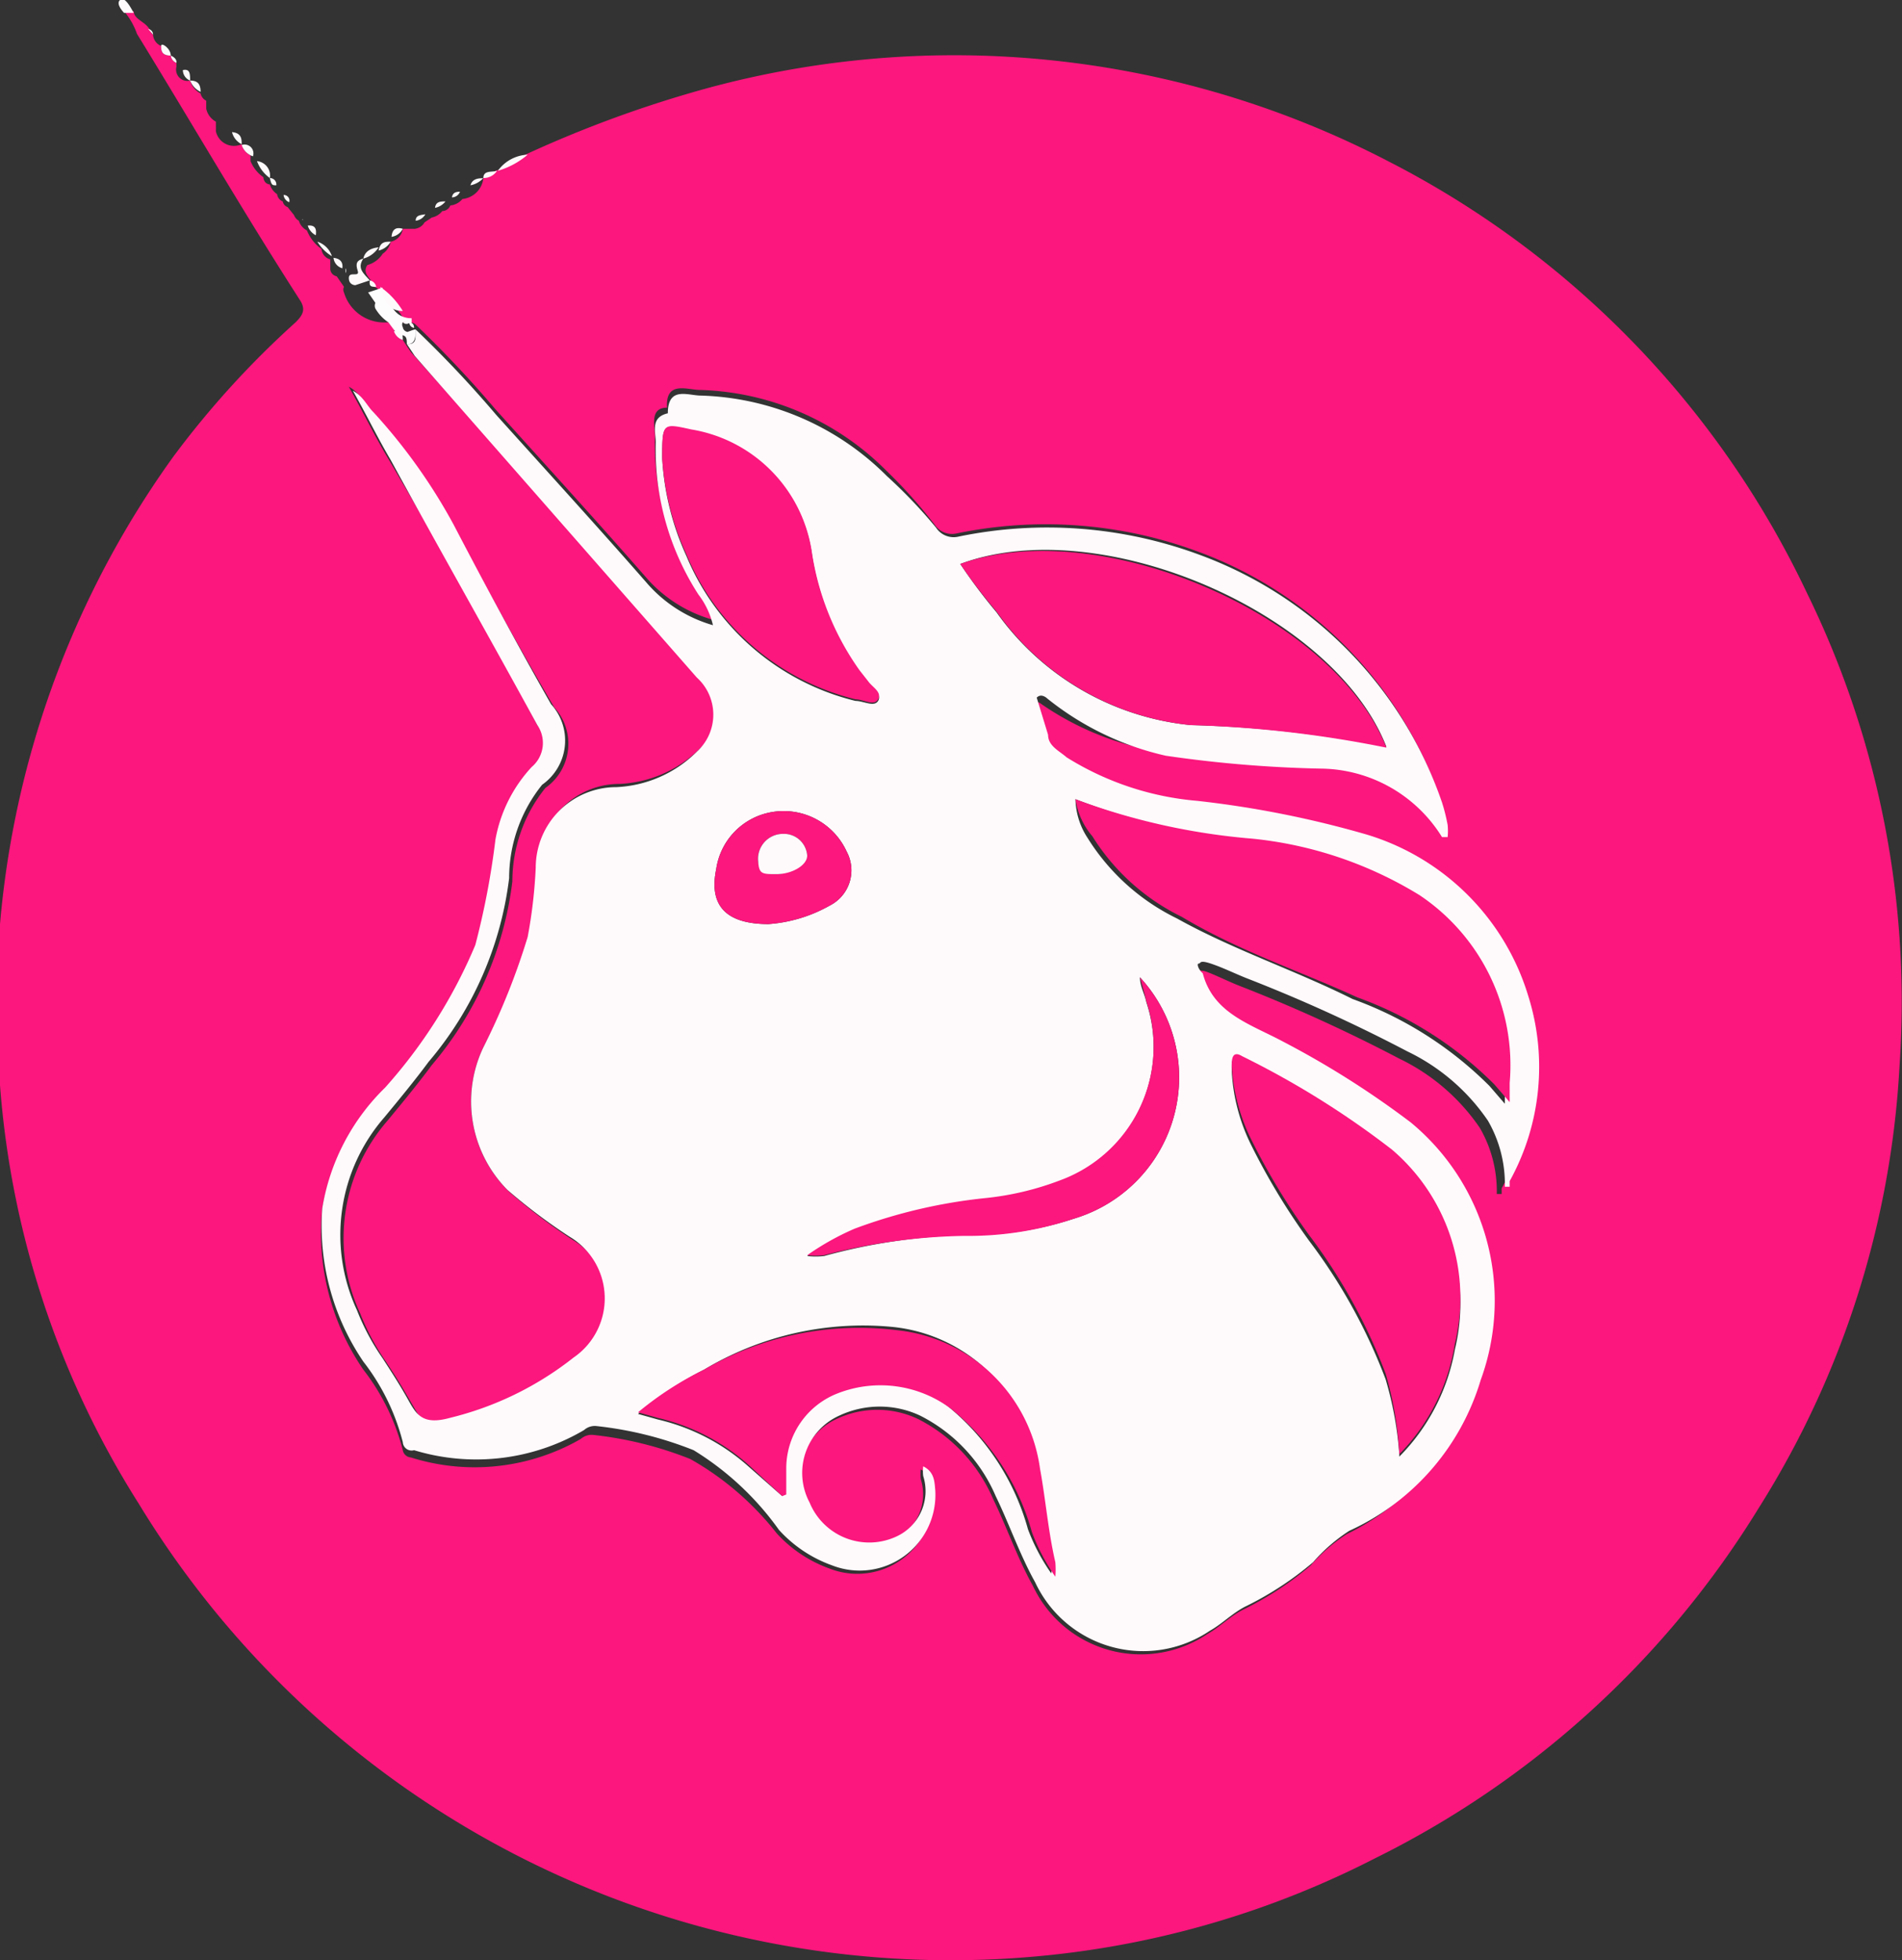 <svg xmlns="http://www.w3.org/2000/svg" viewBox="0 0 23.61 24.33"><rect x="0" y="0" width="23.61" height="24.33" fill="#333333" stroke="none"/><defs><style>.cls-1{fill:#fb177d;}.cls-2{fill:#fefafc;}.cls-3{fill:#fefdfe;}</style></defs><g id="Capa_2" data-name="Capa 2"><g id="MONEDAS"><path class="cls-1" d="M1.9.43A.16.16,0,0,0,2,.57c0,.05,0,.12.12.12h0a.11.11,0,0,0,.07.09h0l0,0h0s0,0,0,.05h0A.14.14,0,0,0,2.36,1h0a.26.26,0,0,0,.13.16h0l0,0a.13.13,0,0,0,.07.09s0,.05,0,.05h0l0,.05a.24.24,0,0,0,.12.16l0,.05,0,.07A.23.23,0,0,0,3,1.79H3a.22.22,0,0,0,.11.14l0,.07a.45.45,0,0,0,.16.2h0s0,.08.08.09a.22.22,0,0,0,.09.12.11.11,0,0,0,.07.09.09.09,0,0,0,.06.07l0,0,.08.1h0a.13.13,0,0,0,.06.07.2.2,0,0,0,.1.12s0,0,0,0a.52.52,0,0,0,.18.23l0,0a.15.15,0,0,0,.11.13h0l0,.06,0,.06s0,.07.08.09l.09.13h0l0,0,0,0a.08.08,0,0,0,0,.07l0,0A.52.52,0,0,0,4.82,4l.07.08A.17.17,0,0,0,5,4.22l0,0,.1.15L8.69,8.37a.62.62,0,0,1,0,.92,1.51,1.51,0,0,1-1,.44,1,1,0,0,0-1,1,6.12,6.12,0,0,1-.1.86A8.52,8.52,0,0,1,6,13a1.56,1.56,0,0,0,.34,1.81,7.05,7.05,0,0,0,.77.58.89.89,0,0,1,.05,1.5,4,4,0,0,1-1.54.75c-.33.09-.33.09-.51-.22s-.21-.35-.32-.52a2.89,2.89,0,0,1-.32-.6,2.22,2.22,0,0,1,.34-2.39c.19-.23.38-.46.55-.69a4.33,4.33,0,0,0,1-2.28,1.85,1.85,0,0,1,.41-1.16.67.67,0,0,0,.11-1C6.42,8,6,7.22,5.58,6.46a7,7,0,0,0-1-1.4c-.08-.08-.12-.19-.25-.26.17.3.31.59.47.86C5.45,6.76,6.07,7.85,6.67,9a.39.39,0,0,1-.07.57,1.79,1.79,0,0,0-.45.9,9.76,9.76,0,0,1-.25,1.31,6.31,6.31,0,0,1-1.08,1.72A2.7,2.7,0,0,0,4,15a3,3,0,0,0,.51,2,2.73,2.73,0,0,1,.49,1,.11.11,0,0,0,.1.09,2.64,2.64,0,0,0,2.11-.23.2.2,0,0,1,.15-.05,4.57,4.57,0,0,1,1.21.3,3.63,3.63,0,0,1,1.07.92,1.63,1.63,0,0,0,.66.44.94.94,0,0,0,1.28-.93c0-.11,0-.23-.15-.3a.47.47,0,0,0,0,.12.62.62,0,0,1-.33.75.8.8,0,0,1-1.08-.42.78.78,0,0,1,.37-1.08,1.18,1.18,0,0,1,1,0,2,2,0,0,1,.94,1c.17.35.3.73.49,1.07a1.48,1.48,0,0,0,2.17.6c.16-.09.29-.23.46-.31a4,4,0,0,0,.82-.54,2.11,2.11,0,0,1,.45-.39,3,3,0,0,0,1.56-1.82,2.87,2.87,0,0,0-.87-3.2,11.22,11.22,0,0,0-1.58-1c-.38-.22-.84-.35-1-.85,0,0-.09-.07-.05-.12s.1,0,.15,0,.29.12.44.18a19.52,19.52,0,0,1,2,.91,2.54,2.54,0,0,1,1,.86,1.57,1.57,0,0,1,.21.82l.06,0,0-.07a2.93,2.93,0,0,0,.23-2.3,3,3,0,0,0-2-2,12.51,12.51,0,0,0-2.11-.42,3.63,3.63,0,0,1-1.62-.54c-.09-.08-.2-.14-.23-.28l-.15-.49h0c.06,0,.1,0,.14,0a3.62,3.62,0,0,0,1.55.62,15.38,15.38,0,0,0,1.92.16,1.79,1.79,0,0,1,1.51.85s0,0,.07,0a.76.76,0,0,0,0-.15,2.29,2.29,0,0,0-.07-.28,5,5,0,0,0-3-3.07,5.44,5.44,0,0,0-3-.23.26.26,0,0,1-.28-.11A6.15,6.15,0,0,0,11,5.84a3.4,3.4,0,0,0-2.31-1c-.16,0-.43-.12-.41.22a.08.08,0,0,1,0,0c-.22,0-.15.23-.15.36a3.32,3.32,0,0,0,.53,1.89,1,1,0,0,1,.18.38,1.71,1.71,0,0,1-.8-.5c-.62-.71-1.26-1.41-1.89-2.11a14,14,0,0,0-1-1.06s0,0,0,0S5.12,4,5.08,4h0L5,4a0,0,0,0,0,0,0s0,0,0,0l0-.06a1,1,0,0,0-.28-.3h0a.1.1,0,0,0-.08-.08h0c0-.09-.16-.15-.08-.27h0a.33.33,0,0,0,.19-.14h0A.24.24,0,0,0,4.85,3s0,0,0,0A.19.19,0,0,0,5,2.84l.09,0h0l.06,0a.16.16,0,0,0,.12-.08l.09-.06,0,0h0a.22.22,0,0,0,.13-.08h0s0,0,0,0,0,0,0,0a.11.11,0,0,0,.1-.07.22.22,0,0,0,.15-.08A.29.29,0,0,0,6,2.21H6a.2.2,0,0,0,.15-.09h0a1,1,0,0,0,.37-.2A14.67,14.67,0,0,1,8.76,1.1,11.69,11.69,0,0,1,17.23,2a11.59,11.59,0,0,1,5.2,5.36,11.53,11.53,0,0,1,1.15,5.86,11.44,11.44,0,0,1-1.75,5.5,11.64,11.64,0,0,1-4.77,4.35A11.44,11.44,0,0,1,13,24.27,11.8,11.8,0,0,1,1.72,18.66,11.29,11.29,0,0,1,0,13.47a11.64,11.64,0,0,1,2.15-7.8A11.35,11.35,0,0,1,3.67,4c.09-.09.13-.16.05-.28C3,2.6,2.37,1.51,1.7.42A.88.88,0,0,0,1.54.14l.12,0c0,.09.13.13.18.2S1.87.41,1.9.43Z"/><path class="cls-2" d="M4.51,3.21c-.08.12,0,.18.08.27l-.18.06s-.08,0-.08-.09.14,0,.11-.09S4.43,3.23,4.51,3.21Z"/><path class="cls-2" d="M6.55,1.92a1,1,0,0,1-.37.2A.48.48,0,0,1,6.55,1.92Z"/><path class="cls-2" d="M1.66.16l-.12,0S1.43.05,1.49,0,1.62.09,1.66.16Z"/><path class="cls-2" d="M4.12,3.18A.52.52,0,0,1,3.94,3,.28.28,0,0,1,4.12,3.18Z"/><path class="cls-2" d="M3.35,2.21A.45.45,0,0,1,3.19,2,.18.18,0,0,1,3.35,2.21Z"/><path class="cls-2" d="M4.7,3.07a.33.33,0,0,1-.19.14C4.53,3.12,4.6,3.08,4.7,3.07Z"/><path class="cls-2" d="M2.49,1.14A.26.26,0,0,1,2.36,1C2.46,1,2.49,1.05,2.49,1.14Z"/><path class="cls-2" d="M5,2.84a.19.19,0,0,1-.14.1C4.87,2.83,4.93,2.82,5,2.84Z"/><path class="cls-2" d="M3,1.79a.23.23,0,0,1-.12-.15C3,1.65,3,1.73,3,1.79Z"/><path class="cls-2" d="M4.25,3.33a.15.15,0,0,1-.11-.13C4.22,3.21,4.26,3.25,4.25,3.33Z"/><path class="cls-2" d="M2.12.69C2,.69,2,.62,2,.57S2.12.6,2.12.69Z"/><path class="cls-2" d="M3.92,2.92a.2.2,0,0,1-.1-.12C3.92,2.79,3.93,2.85,3.92,2.92Z"/><path class="cls-2" d="M4.85,3a.24.24,0,0,1-.15.11C4.72,3,4.78,3,4.85,3Z"/><path class="cls-2" d="M3.14,1.94A.22.22,0,0,1,3,1.8.11.11,0,0,1,3.14,1.94Z"/><path class="cls-2" d="M6.17,2.12A.2.2,0,0,1,6,2.21C6,2.11,6.11,2.14,6.17,2.12Z"/><path class="cls-2" d="M6,2.21a.29.29,0,0,1-.16.09C5.87,2.19,6,2.22,6,2.21Z"/><path class="cls-2" d="M2.36,1A.14.14,0,0,1,2.27.87C2.36.85,2.36.92,2.36,1Z"/><path class="cls-2" d="M5.53,2.5a.22.22,0,0,1-.13.08C5.41,2.5,5.47,2.5,5.53,2.5Z"/><path class="cls-2" d="M5.28,2.66a.16.16,0,0,1-.12.08C5.16,2.67,5.22,2.67,5.28,2.66Z"/><path class="cls-2" d="M3.59,2.51a.11.11,0,0,1-.07-.09A.07.07,0,0,1,3.59,2.51Z"/><path class="cls-2" d="M5.71,2.38a.11.11,0,0,1-.1.07C5.62,2.39,5.66,2.38,5.71,2.38Z"/><path class="cls-2" d="M2.19.78A.11.11,0,0,1,2.12.69S2.2.72,2.19.78Z"/><path class="cls-2" d="M3.43,2.3c-.05,0-.06,0-.08-.09A.08.08,0,0,1,3.43,2.3Z"/><path class="cls-2" d="M1.9.43s0,0-.06-.07A.07.07,0,0,1,1.9.43Z"/><path class="cls-2" d="M2.64,1.32s0,0,0-.05A0,0,0,0,1,2.64,1.32Z"/><path class="cls-2" d="M2.23.82l0,0Z"/><path class="cls-2" d="M2.27.87s0,0,0-.05Z"/><path class="cls-2" d="M2.53,1.18l0,0Z"/><path class="cls-2" d="M2.69,1.36l0-.05Z"/><path class="cls-2" d="M2.85,1.57l0-.05Z"/><path class="cls-2" d="M4.29,3.39l0-.06A.06.06,0,0,1,4.29,3.39Z"/><path class="cls-2" d="M5.58,2.46s0,0,0,0Z"/><path class="cls-2" d="M3.68,2.62l0,0Z"/><polygon class="cls-2" points="5.09 2.79 5.09 2.8 5.09 2.79 5.09 2.79"/><path class="cls-2" d="M5.4,2.58l0,0Z"/><polygon class="cls-2" points="3.76 2.73 3.75 2.73 3.76 2.72 3.76 2.73"/><path class="cls-2" d="M5.16,4.09a14,14,0,0,1,1,1.06c.63.7,1.27,1.4,1.89,2.11a1.71,1.71,0,0,0,.8.5,1,1,0,0,0-.18-.38,3.32,3.32,0,0,1-.53-1.89c0-.13-.07-.31.15-.36a.08.08,0,0,0,0,0c0-.34.25-.22.41-.22a3.4,3.4,0,0,1,2.31,1,6.15,6.15,0,0,1,.61.64.26.26,0,0,0,.28.11,5.44,5.44,0,0,1,3,.23,5,5,0,0,1,3,3.07,2.29,2.29,0,0,1,.07.28.76.76,0,0,1,0,.15s-.05,0-.07,0a1.79,1.79,0,0,0-1.51-.85,15.38,15.38,0,0,1-1.92-.16A3.62,3.62,0,0,1,13,8.67s-.08-.08-.14,0V8.58h0l0,.05.15.49c0,.14.14.2.23.28a3.63,3.63,0,0,0,1.62.54,12.51,12.51,0,0,1,2.11.42,3,3,0,0,1,2,2,2.93,2.93,0,0,1-.23,2.3l0,.07-.06,0a1.57,1.57,0,0,0-.21-.82,2.54,2.54,0,0,0-1-.86,19.52,19.52,0,0,0-2-.91c-.15-.06-.29-.13-.44-.18s-.12,0-.15,0,0,.08.05.12c.13.5.59.63,1,.85a11.22,11.22,0,0,1,1.58,1,2.87,2.87,0,0,1,.87,3.2A3,3,0,0,1,16.75,19a2.11,2.11,0,0,0-.45.39,4,4,0,0,1-.82.54c-.17.08-.3.22-.46.31a1.48,1.48,0,0,1-2.17-.6c-.19-.34-.32-.72-.49-1.07a2,2,0,0,0-.94-1,1.18,1.18,0,0,0-1,0,.78.78,0,0,0-.37,1.08.8.8,0,0,0,1.08.42.62.62,0,0,0,.33-.75.47.47,0,0,1,0-.12c.14.07.14.19.15.3a.94.94,0,0,1-1.28.93,1.63,1.63,0,0,1-.66-.44A3.63,3.63,0,0,0,8.61,18a4.57,4.57,0,0,0-1.21-.3.2.2,0,0,0-.15.05A2.64,2.64,0,0,1,5.14,18,.11.11,0,0,1,5,17.9a2.73,2.73,0,0,0-.49-1A3,3,0,0,1,4,15a2.7,2.7,0,0,1,.78-1.5A6.31,6.31,0,0,0,5.9,11.73a9.76,9.76,0,0,0,.25-1.31,1.79,1.79,0,0,1,.45-.9A.39.39,0,0,0,6.67,9c-.6-1.1-1.22-2.19-1.82-3.29-.16-.27-.3-.56-.47-.86.13.07.17.18.25.26a7,7,0,0,1,1,1.4C6,7.22,6.42,8,6.84,8.74a.67.67,0,0,1-.11,1,1.85,1.85,0,0,0-.41,1.16,4.33,4.33,0,0,1-1,2.28c-.17.23-.36.46-.55.69a2.22,2.22,0,0,0-.34,2.39,2.89,2.89,0,0,0,.32.6c.11.17.22.34.32.52s.18.31.51.22a4,4,0,0,0,1.54-.75.89.89,0,0,0-.05-1.5,7.05,7.05,0,0,1-.77-.58A1.56,1.56,0,0,1,6,13a8.52,8.52,0,0,0,.55-1.37,6.12,6.12,0,0,0,.1-.86,1,1,0,0,1,1-1,1.51,1.51,0,0,0,1-.44.62.62,0,0,0,0-.92L5.15,4.42l-.1-.15C5.19,4.28,5.15,4.17,5.16,4.09ZM9.71,18.57l0,0s0,0,0-.06,0-.21,0-.31a1,1,0,0,1,.65-.95,1.46,1.46,0,0,1,1.4.2,3,3,0,0,1,1,1.53,2.45,2.45,0,0,0,.29.55,1,1,0,0,0,0-.18c-.09-.39-.12-.78-.19-1.16a2,2,0,0,0-1.78-1.72A3.83,3.83,0,0,0,8.74,17a4.06,4.06,0,0,0-.82.55l.25.07a2.56,2.56,0,0,1,1.13.59Zm3.64-8.65a.91.91,0,0,0,.15.48,2.7,2.7,0,0,0,1.11,1c.7.39,1.46.64,2.18,1a4.61,4.61,0,0,1,1.7,1.08l.19.22,0-.1s0-.09,0-.14a2.54,2.54,0,0,0-1.12-2.33,4.9,4.9,0,0,0-2.07-.7A8.21,8.21,0,0,1,13.35,9.92ZM11.92,7a6.7,6.7,0,0,0,.45.6A3.36,3.36,0,0,0,14.78,9a14.23,14.23,0,0,1,2.43.27C16.56,7.6,13.65,6.35,11.92,7Zm5.45,11.08a2.52,2.52,0,0,0,.69-1.33,2.42,2.42,0,0,0-.78-2.41,10.9,10.9,0,0,0-1.86-1.16c-.15-.08-.13,0-.13.12a2.34,2.34,0,0,0,.25.93,8.29,8.29,0,0,0,.71,1.17,6.87,6.87,0,0,1,.95,1.72A4.39,4.39,0,0,1,17.37,18.05ZM8.22,5.69a3.36,3.36,0,0,0,.3,1.21,3.06,3.06,0,0,0,2.1,1.8c.1,0,.23.08.28,0s-.07-.15-.12-.22l-.11-.14a3.4,3.4,0,0,1-.59-1.45,1.81,1.81,0,0,0-1.5-1.54C8.23,5.25,8.22,5.25,8.22,5.69Zm5.93,6.44c0,.11.06.21.08.31a1.77,1.77,0,0,1-1.07,2.22,3.63,3.63,0,0,1-.92.22,6.55,6.55,0,0,0-1.63.38,3.27,3.27,0,0,0-.59.33.91.91,0,0,0,.21,0A7.3,7.3,0,0,1,12,15.33a4.1,4.1,0,0,0,1.35-.21A1.83,1.83,0,0,0,14.15,12.13Zm-4.61-.66a1.81,1.81,0,0,0,.76-.23.49.49,0,0,0,.21-.67.86.86,0,0,0-.93-.49.84.84,0,0,0-.69.71C8.8,11.23,9,11.47,9.54,11.47Z"/><path class="cls-3" d="M5.16,4.09c0,.08,0,.19-.11.18l0,0c0-.07,0-.12-.11-.11L4.82,4h0a.52.52,0,0,1-.16-.17l0,0a.08.08,0,0,1,0-.07l0,0,0,0h0l-.09-.13.18-.06h0c0,.06,0,.09.08.08h0c0,.15.09.3.28.3l0,.06,0,0A0,0,0,0,1,5,4a.06.06,0,0,0,0,.06h0a.07.07,0,0,0,.06.06S5.16,4.08,5.16,4.09Z"/><path class="cls-2" d="M5,3.86c-.19,0-.24-.15-.28-.3A1,1,0,0,1,5,3.86Z"/><path class="cls-2" d="M4.89,4.11c.09,0,.11,0,.11.11A.17.17,0,0,1,4.89,4.11Z"/><path class="cls-2" d="M4.67,3.56c-.06,0-.09,0-.08-.08A.1.1,0,0,1,4.67,3.56Z"/><path class="cls-2" d="M5.14,4.07A.07.07,0,0,1,5.08,4S5.14,4,5.14,4.07Z"/><path class="cls-2" d="M5.09,4A.06.06,0,0,1,5,4Z"/><path class="cls-2" d="M5,3.94l0,0S5,3.92,5,3.94Z"/><path class="cls-2" d="M4.63,3.82l0,0Z"/><path class="cls-2" d="M4.53,3.7l0,0Z"/><path class="cls-2" d="M4.5,3.67h0Z"/><path class="cls-1" d="M13.35,9.92a8.21,8.21,0,0,0,2.2.49,4.9,4.9,0,0,1,2.07.7,2.54,2.54,0,0,1,1.12,2.33c0,.05,0,.1,0,.14l0,.1-.19-.22a4.61,4.61,0,0,0-1.7-1.08c-.72-.33-1.48-.58-2.18-1a2.7,2.7,0,0,1-1.11-1A.91.91,0,0,1,13.35,9.92Z"/><path class="cls-1" d="M11.92,7c1.73-.62,4.64.63,5.29,2.28A14.23,14.23,0,0,0,14.78,9a3.36,3.36,0,0,1-2.41-1.41A6.7,6.7,0,0,1,11.92,7Z"/><path class="cls-1" d="M17.37,18.05a4.39,4.39,0,0,0-.17-1,6.87,6.87,0,0,0-.95-1.72,8.29,8.29,0,0,1-.71-1.17,2.34,2.34,0,0,1-.25-.93c0-.07,0-.2.13-.12a10.9,10.9,0,0,1,1.86,1.16,2.42,2.42,0,0,1,.78,2.41A2.52,2.52,0,0,1,17.37,18.05Z"/><path class="cls-1" d="M9.71,18.57l-.41-.38a2.56,2.56,0,0,0-1.13-.59l-.25-.07A4.06,4.06,0,0,1,8.74,17a3.83,3.83,0,0,1,2.39-.49,2,2,0,0,1,1.78,1.72c.07.38.1.77.19,1.16a1,1,0,0,1,0,.18,2.45,2.45,0,0,1-.29-.55,3,3,0,0,0-1-1.53,1.46,1.46,0,0,0-1.4-.2,1,1,0,0,0-.65.95c0,.1,0,.21,0,.31Z"/><path class="cls-1" d="M8.22,5.69c0-.44,0-.44.36-.36a1.81,1.81,0,0,1,1.5,1.54,3.4,3.4,0,0,0,.59,1.45l.11.14c.05.07.17.13.12.22s-.18,0-.28,0a3.06,3.06,0,0,1-2.1-1.8A3.36,3.36,0,0,1,8.22,5.69Z"/><path class="cls-1" d="M14.15,12.13a1.83,1.83,0,0,1-.83,3,4.1,4.1,0,0,1-1.35.21,7.3,7.3,0,0,0-1.74.24.91.91,0,0,1-.21,0,3.27,3.27,0,0,1,.59-.33,6.55,6.55,0,0,1,1.63-.38,3.63,3.63,0,0,0,.92-.22,1.77,1.77,0,0,0,1.07-2.22C14.21,12.34,14.18,12.24,14.15,12.13Z"/><path class="cls-1" d="M9.54,11.47c-.54,0-.74-.24-.65-.68a.84.84,0,0,1,.69-.71.86.86,0,0,1,.93.49.49.49,0,0,1-.21.67A1.81,1.81,0,0,1,9.54,11.47Zm.18-1.12a.31.31,0,0,0-.31.32c0,.13.1.18.23.18s.37-.11.38-.23A.29.29,0,0,0,9.72,10.35Z"/><path class="cls-1" d="M12.81,8.63l0-.05h0v.05Z"/><path class="cls-1" d="M9.75,18.53s0,0,0,.06l0,0Z"/><path class="cls-2" d="M9.72,10.35a.29.29,0,0,1,.3.27c0,.12-.19.23-.38.23s-.22,0-.23-.18A.31.31,0,0,1,9.72,10.35Z"/></g></g></svg>